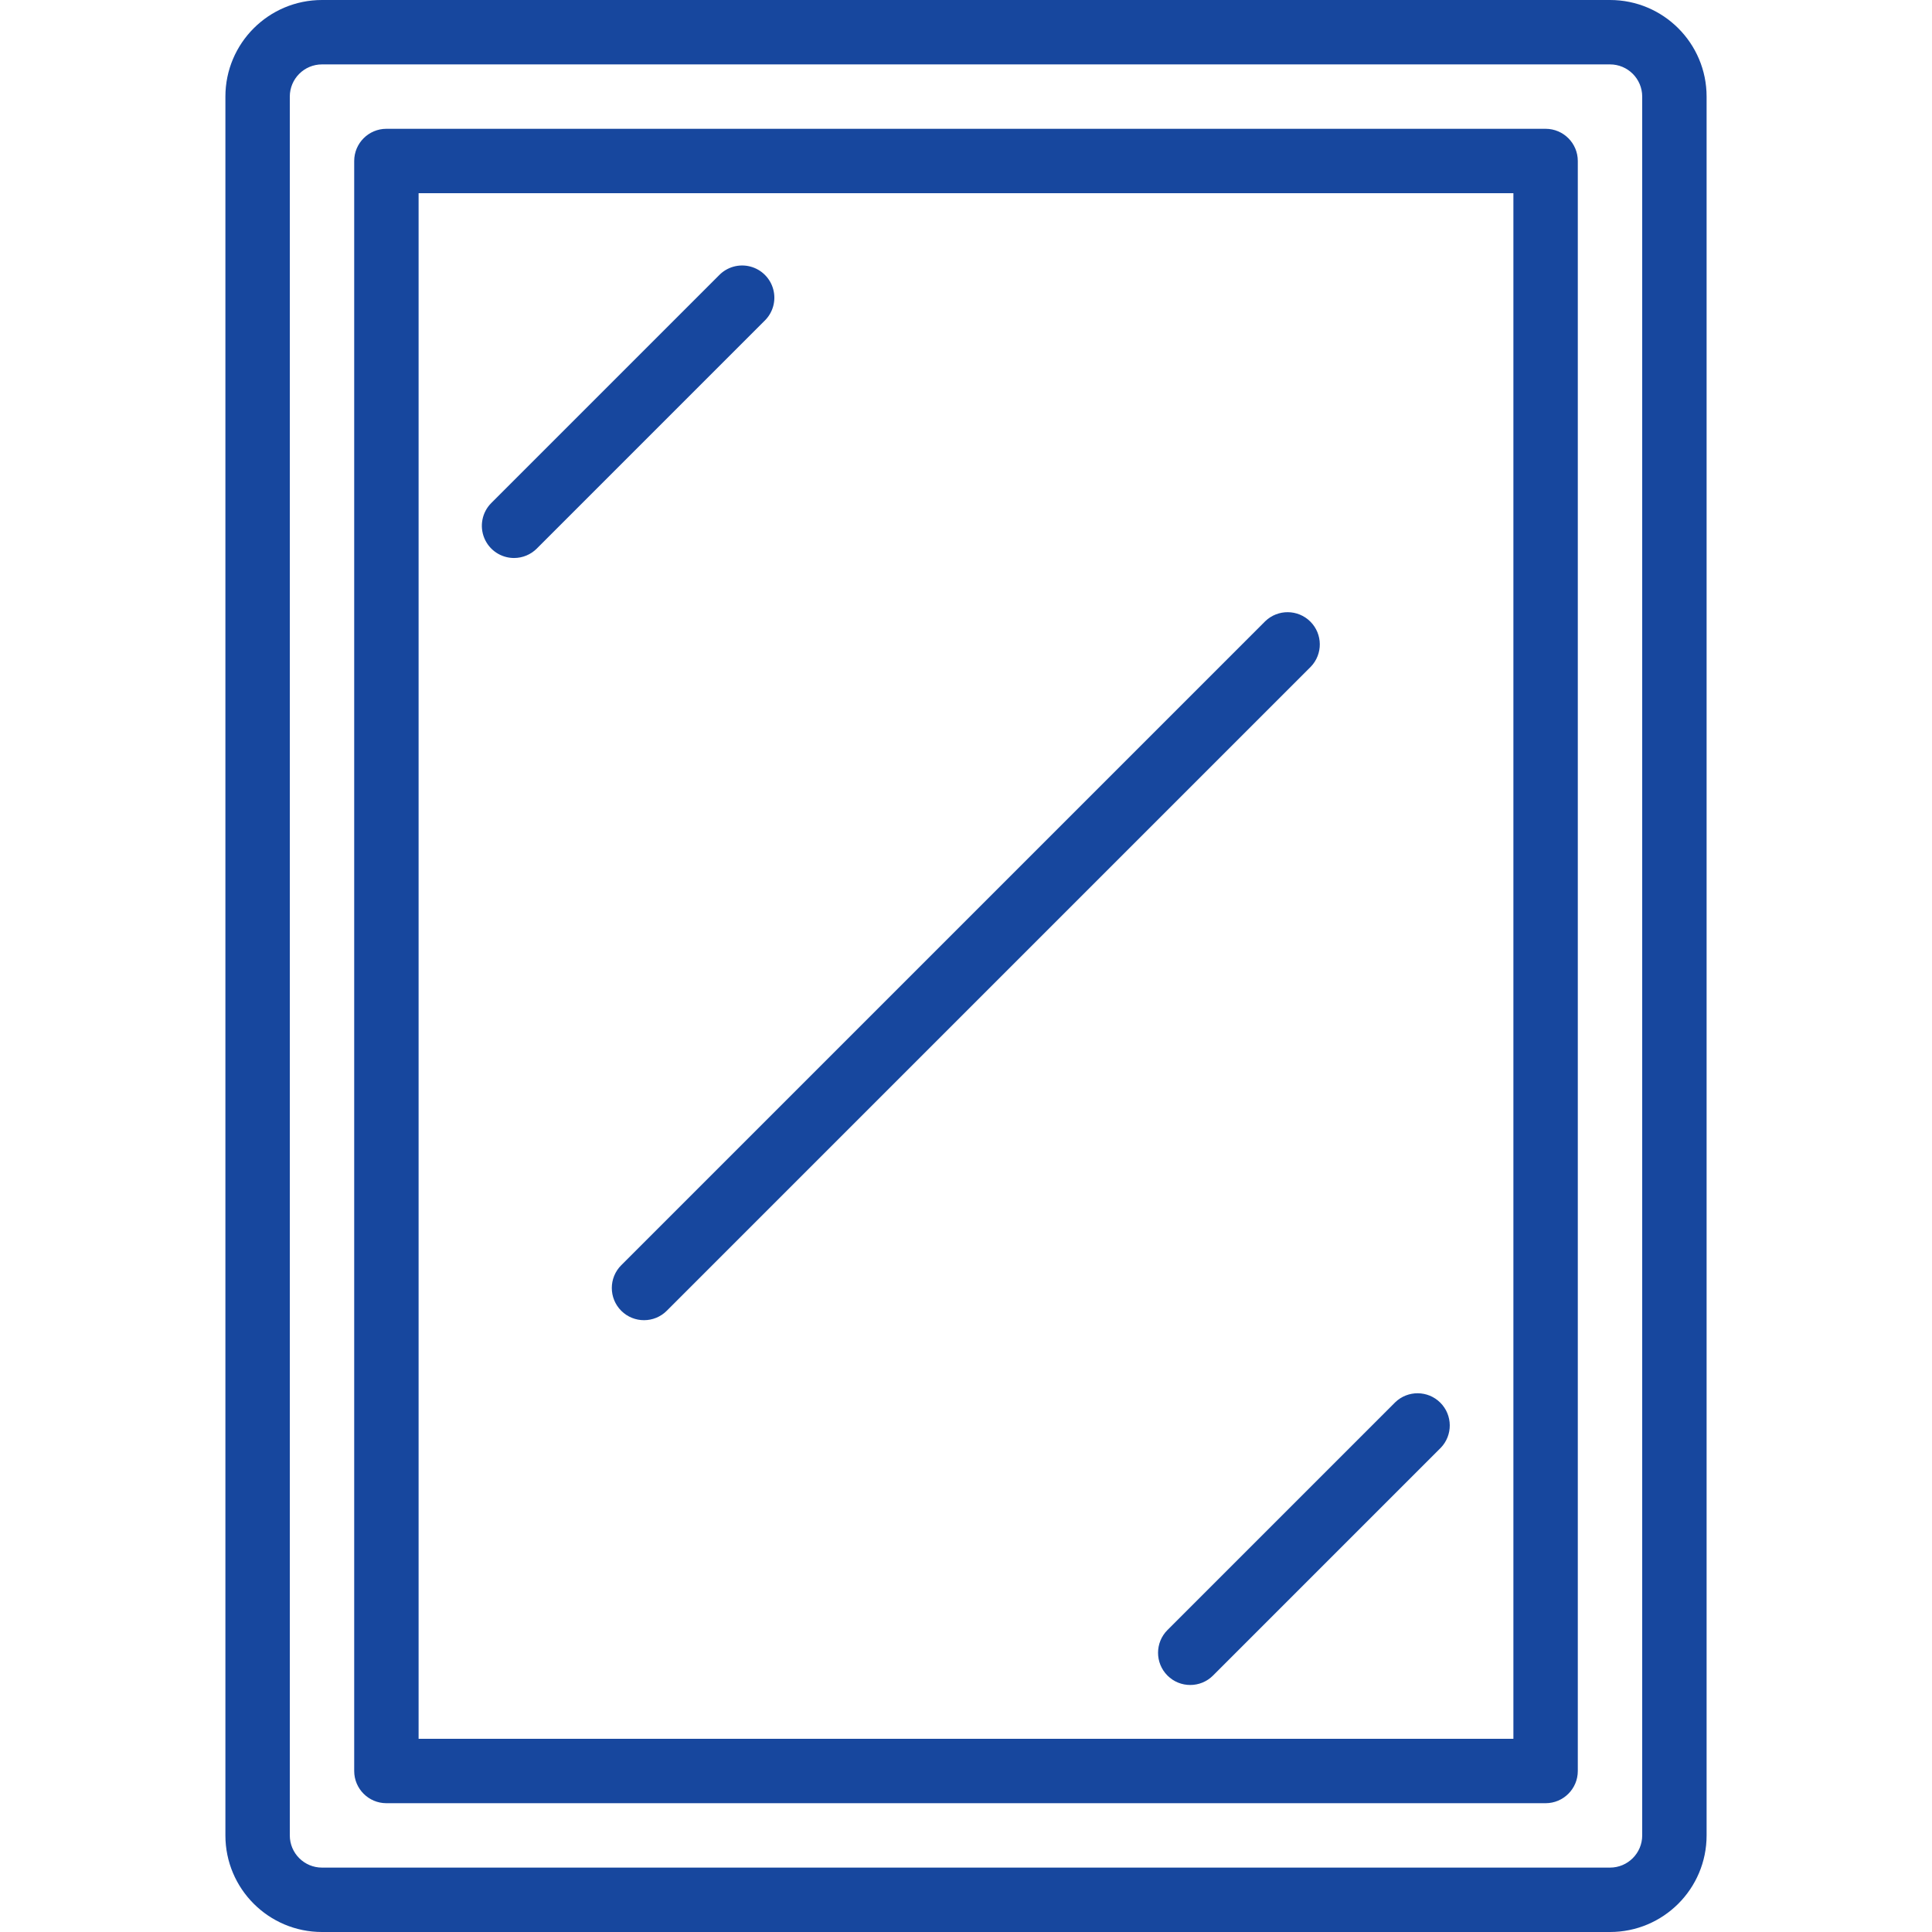<?xml version="1.0"?>
<svg xmlns="http://www.w3.org/2000/svg" height="512px" viewBox="-56 0 480 480" width="512px"><g><path d="m344 0h-320c-13.254 0-24 10.746-24 24v432c0 13.254 10.746 24 24 24h320c13.254 0 24-10.746 24-24v-432c0-13.254-10.746-24-24-24zm8 456c0 4.418-3.582 8-8 8h-320c-4.418 0-8-3.582-8-8v-432c0-4.418 3.582-8 8-8h320c4.418 0 8 3.582 8 8zm0 0" data-original="#000000" class="active-path" data-old_color="#17479e" fill="#17479e"/><path d="m328 32h-288c-4.418 0-8 3.582-8 8v400c0 4.418 3.582 8 8 8h288c4.418 0 8-3.582 8-8v-400c0-4.418-3.582-8-8-8zm-8 400h-272v-384h272zm0 0" data-original="#000000" class="active-path" data-old_color="#17479e" fill="#17479e"/><path d="m71.711 138.633c2.121 0 4.156-.844 5.656-2.344l56.578-56.578c2.078-2.008 2.914-4.98 2.18-7.777-.73-2.797-2.914-4.984-5.715-5.715-2.797-.734-5.77.102-7.777 2.18l-56.578 56.578c-2.285 2.289-2.969 5.727-1.73 8.715 1.234 2.992 4.152 4.941 7.387 4.941zm0 0" data-original="#000000" class="active-path" data-old_color="#17479e" fill="#17479e"/><path d="m234.055 416.289c3.125 3.121 8.188 3.121 11.312 0l56.578-56.578c3.031-3.137 2.988-8.129-.098-11.215-3.086-3.086-8.078-3.129-11.215-.098l-56.578 56.578c-3.121 3.125-3.121 8.188 0 11.312zm0 0" data-original="#000000" class="active-path" data-old_color="#17479e" fill="#17479e"/><path d="m98.344 325.656c3.125 3.121 8.188 3.121 11.312 0l160-160c3.031-3.141 2.988-8.129-.098-11.215-3.086-3.086-8.074-3.129-11.215-.098l-160 160c-3.121 3.125-3.121 8.188 0 11.312zm0 0" data-original="#000000" class="active-path" data-old_color="#17479e" fill="#17479e"/></g> </svg>
